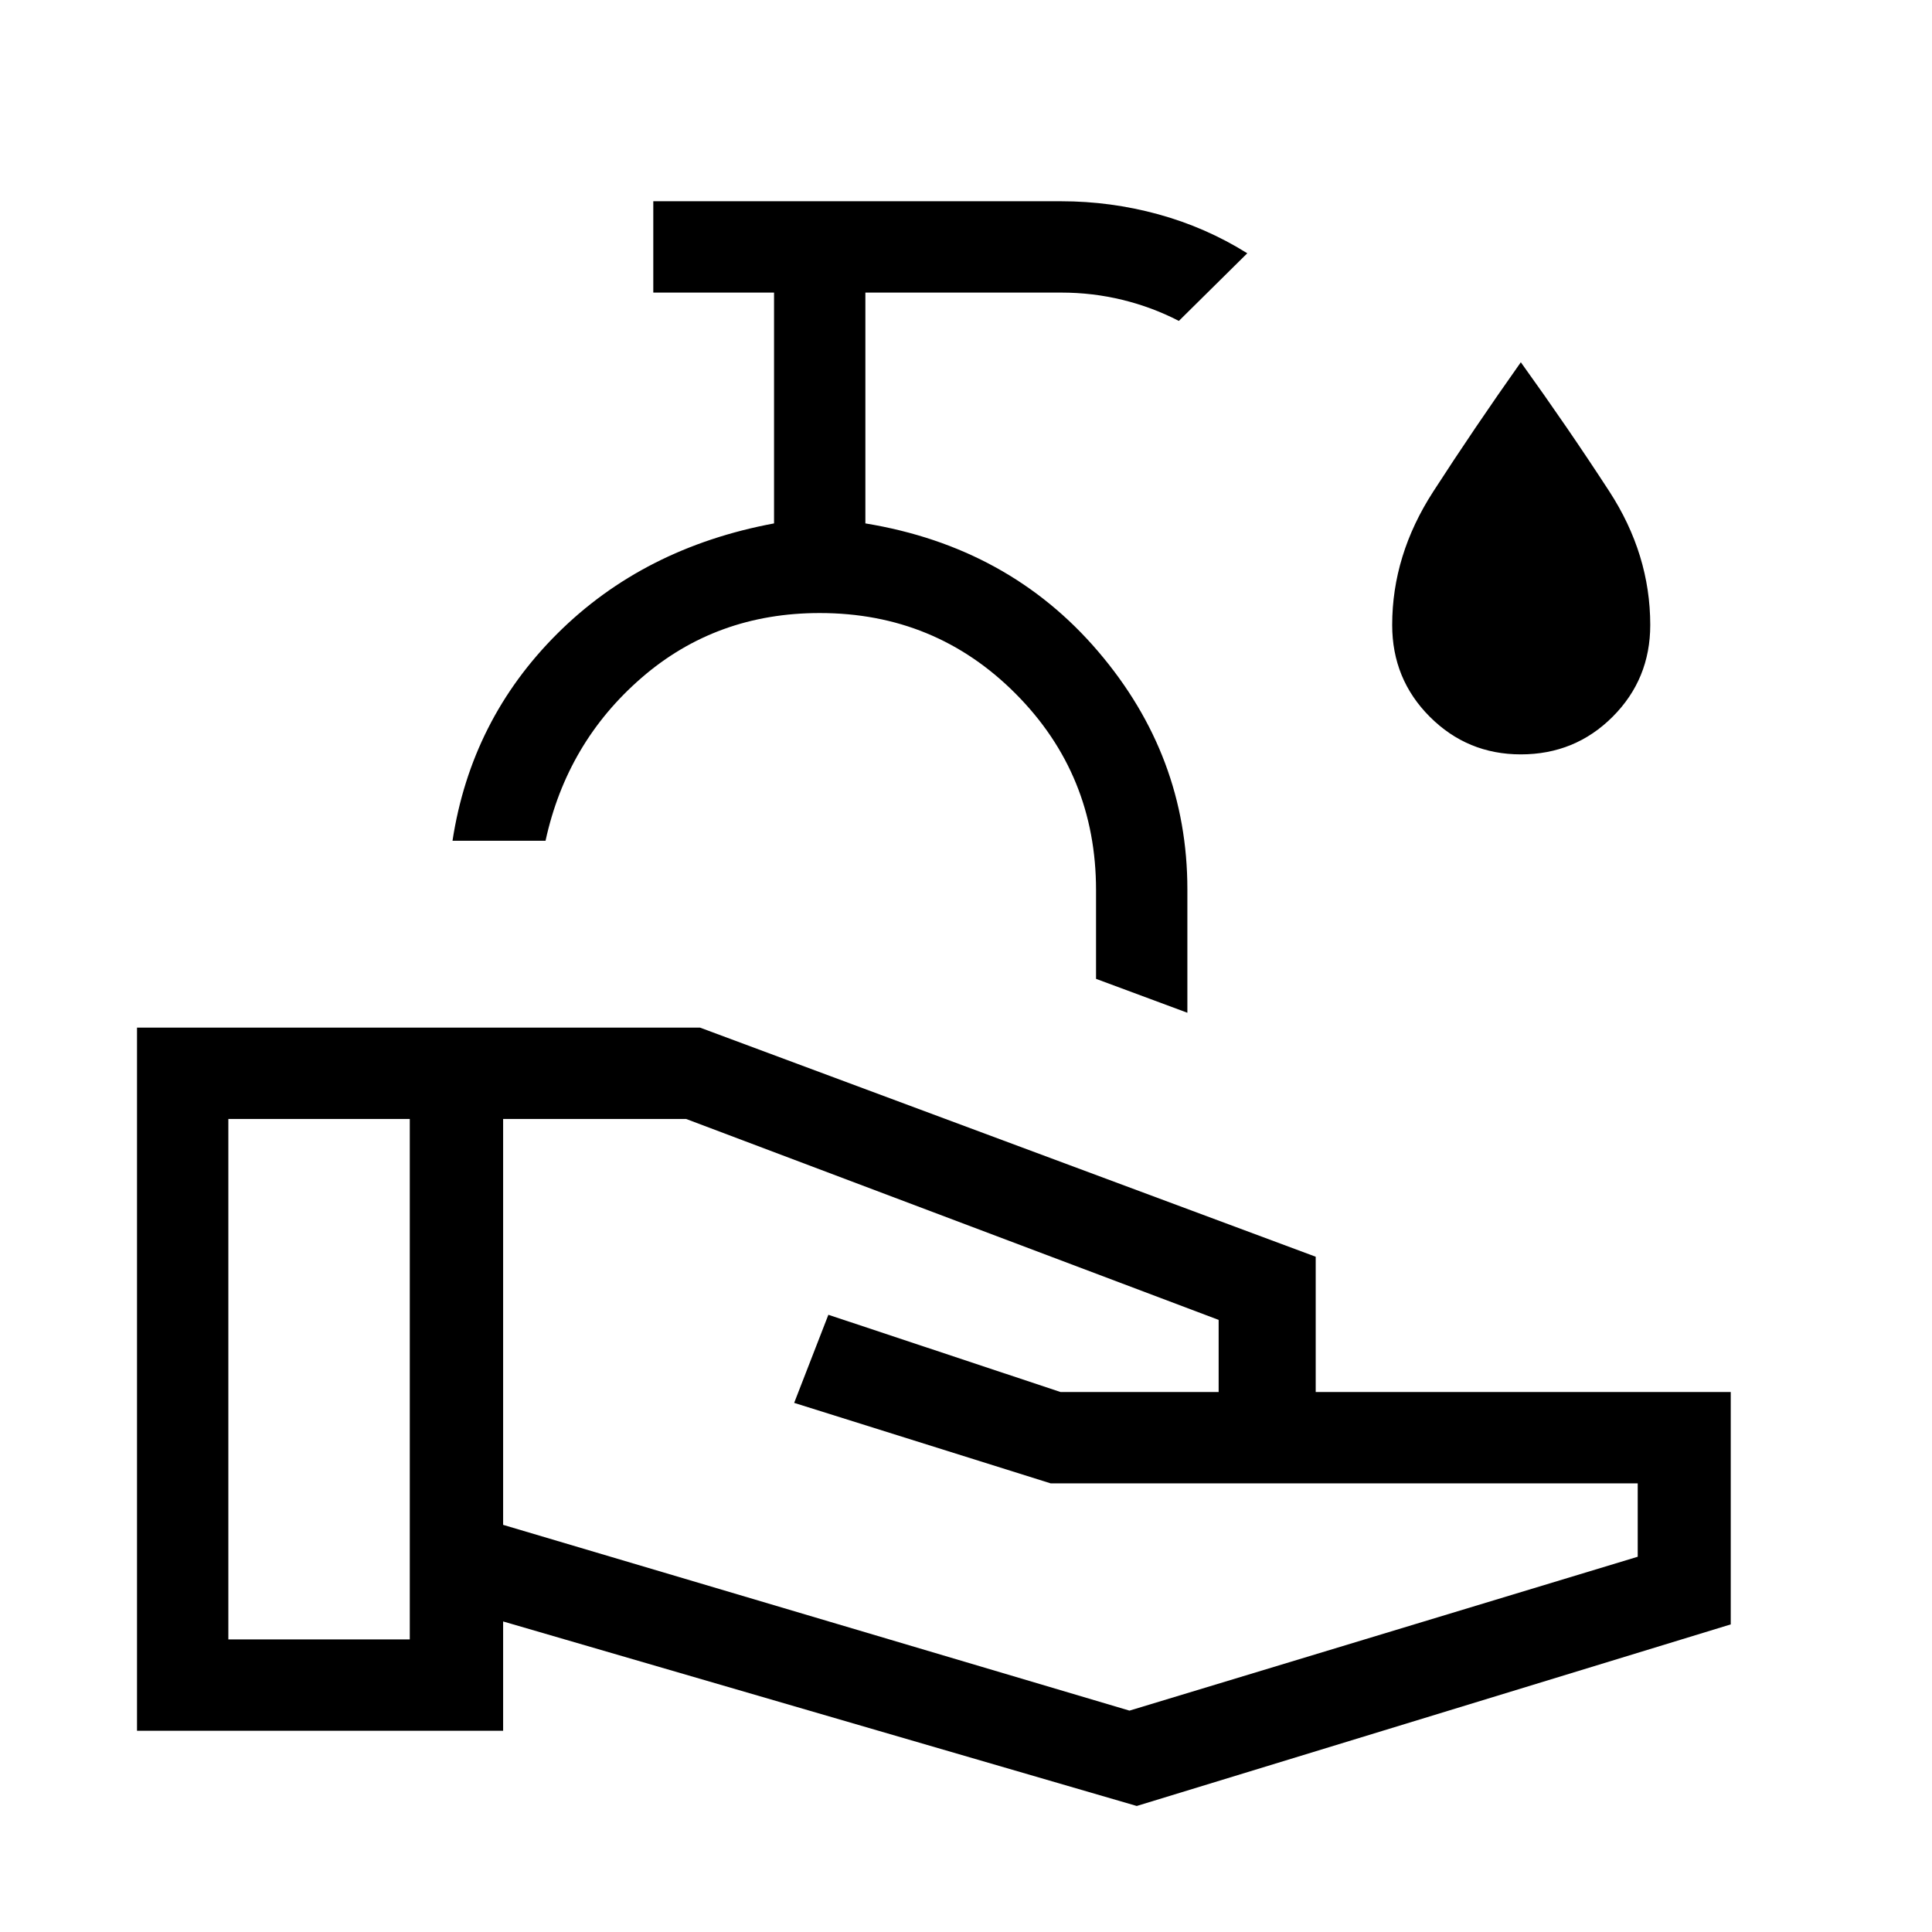 <svg xmlns="http://www.w3.org/2000/svg" width="48" height="48" viewBox="0 -960 960 960"><path d="M564.846-62.617 250-154.308V-100H68.079v-349.382h279.767l305.922 113.846v67.23h206.231v115.46l-295.153 90.23Zm-451.383-82.768h90.153v-258.614h-90.153v258.614ZM561.231-110l252.538-76.461v-36.462H522.077l-127.461-40 16.999-43.768L527-268.307h78.539v-35.846l-264.616-99.846H250v201.691L561.231-110ZM590-456.768l-45.384-16.846v-44.077q0-57.462-39.923-97.578-39.923-40.115-97.385-40.115-51.385 0-88.5 32.154-37.116 32.154-47.731 81h-46.23q9.231-60.23 52.077-102.923 42.846-42.692 107.692-54.769v-114.693h-60v-45.384h202.692q24.538 0 48.154 6.462 23.615 6.461 44.307 19.384l-33.999 33.615q-13.231-6.846-28.039-10.462-14.807-3.615-30.423-3.615H430v114.693q71.308 11.692 115.654 63.615Q590-584.384 590-518.076v61.308Zm-182.692-60.308Zm348.383-68.078q-26.538 0-45.23-18.692-18.692-18.692-18.692-45.615 0-34.692 20.346-66.192 20.346-31.499 43.576-64.346 23.616 32.847 43.962 64.154 20.346 31.308 20.346 66.384 0 26.923-18.693 45.615-18.692 18.692-45.615 18.692Z"/></svg>